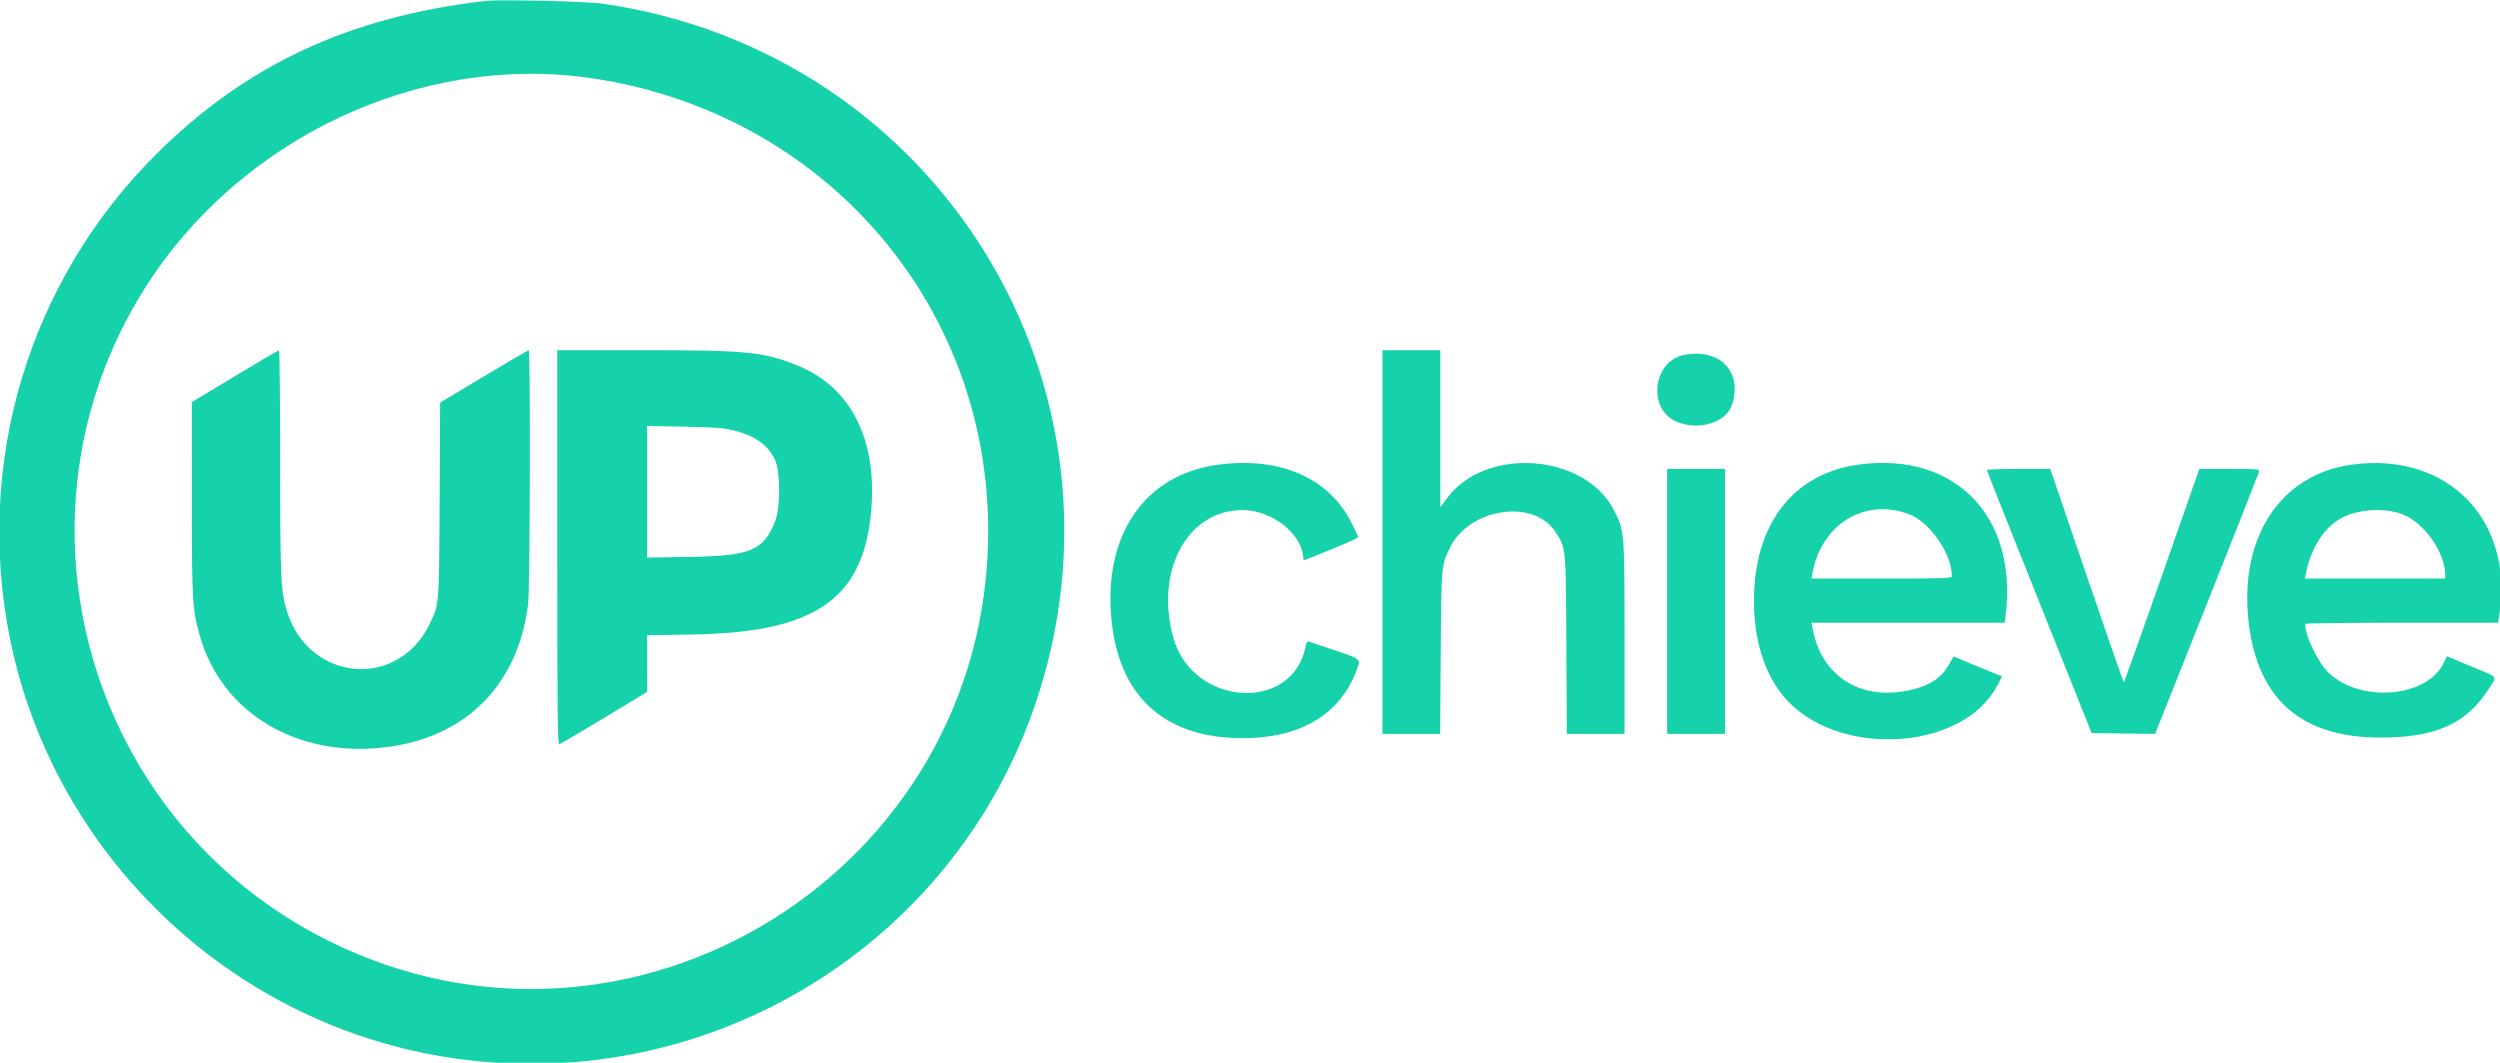 <svg id="svg" xmlns="http://www.w3.org/2000/svg" xmlns:xlink="http://www.w3.org/1999/xlink" width="400" height="170.037" viewBox="0, 0, 400,170.037"><g id="svgg"><path id="path0" d="M77.710 0.149 C 55.839 2.666,39.263 10.404,24.833 24.833 C 4.589 45.078,-4.103 74.043,1.606 102.236 C 8.535 136.447,36.313 163.278,70.767 169.036 C 111.963 175.921,152.077 152.172,165.565 112.911 C 183.081 61.928,150.055 8.288,96.408 0.588 C 93.799 0.214,79.971 -0.111,77.710 0.149 M94.762 12.530 C 131.594 18.011,158.110 48.326,158.110 84.954 C 158.111 139.336,100.896 174.760,52.354 150.432 C 13.873 131.146,0.229 82.812,22.992 46.407 C 38.165 22.140,67.209 8.430,94.762 12.530 M37.576 60.194 L 30.694 64.340 30.696 79.734 C 30.697 96.351,30.772 97.598,32.022 101.894 C 35.396 113.484,46.382 120.586,59.643 119.751 C 73.621 118.870,82.834 110.288,84.506 96.590 C 84.808 94.115,84.894 56.029,84.597 56.029 C 84.500 56.029,81.270 57.916,77.421 60.223 L 70.422 64.417 70.339 80.016 C 70.247 97.211,70.290 96.706,68.656 100.000 C 63.558 110.277,49.626 109.076,45.989 98.045 C 44.928 94.829,44.823 92.639,44.823 73.700 C 44.823 63.981,44.741 56.033,44.641 56.039 C 44.540 56.044,41.361 57.914,37.576 60.194 M89.160 87.594 C 89.160 113.930,89.214 119.146,89.488 119.080 C 89.668 119.037,92.901 117.138,96.672 114.860 L 103.528 110.719 103.530 106.179 L 103.532 101.640 110.901 101.518 C 130.252 101.197,137.986 95.944,139.345 82.199 C 140.501 70.511,136.236 61.937,127.533 58.452 C 122.138 56.292,119.456 56.029,102.789 56.029 L 89.160 56.029 89.160 87.594 M221.194 86.724 L 221.194 117.418 225.809 117.418 L 230.423 117.418 230.514 104.446 C 230.611 90.394,230.604 90.477,232.019 87.585 C 235.086 81.316,245.333 79.758,248.821 85.029 C 250.575 87.680,250.530 87.222,250.615 103.106 L 250.692 117.418 255.309 117.418 L 259.927 117.418 259.927 102.110 C 259.927 85.022,259.912 84.848,258.175 81.531 C 253.452 72.510,237.627 71.425,231.533 79.704 L 230.451 81.174 230.451 68.602 L 230.451 56.029 225.822 56.029 L 221.194 56.029 221.194 86.724 M269.564 56.767 C 264.535 57.643,263.494 65.285,268.116 67.401 C 271.695 69.040,276.268 67.647,277.168 64.643 C 278.739 59.399,275.243 55.778,269.564 56.767 M117.167 68.812 C 120.769 69.674,122.921 71.187,124.030 73.639 C 124.873 75.504,124.872 81.257,124.027 83.382 C 122.146 88.113,120.126 88.954,110.292 89.103 L 103.532 89.205 103.532 78.680 L 103.532 68.154 109.440 68.266 C 113.965 68.351,115.773 68.479,117.167 68.812 M195.030 74.333 C 183.249 75.845,176.557 85.433,177.818 98.991 C 178.938 111.023,185.847 117.681,197.632 118.082 C 207.512 118.419,214.289 114.637,217.056 107.244 C 217.744 105.404,217.834 105.486,213.483 104.022 C 211.360 103.308,209.499 102.680,209.348 102.626 C 209.196 102.572,209.004 102.890,208.919 103.335 C 206.860 114.128,190.757 113.076,187.708 101.949 C 184.774 91.239,190.029 81.608,198.807 81.608 C 203.597 81.608,208.526 85.579,208.526 89.438 C 208.526 89.582,208.663 89.645,208.831 89.579 C 214.467 87.351,217.296 86.137,217.296 85.945 C 217.296 85.813,216.780 84.701,216.149 83.474 C 212.525 76.428,204.791 73.081,195.030 74.333 M297.442 74.328 C 286.909 75.733,280.636 83.860,280.636 96.102 C 280.636 102.274,282.222 107.507,285.220 111.228 C 293.356 121.328,313.901 120.418,319.553 109.708 L 320.344 108.209 319.672 107.965 C 319.303 107.831,317.555 107.115,315.786 106.375 L 312.572 105.030 311.847 106.314 C 310.580 108.560,308.601 109.808,305.223 110.493 C 297.487 112.060,291.401 108.083,290.005 100.548 L 289.836 99.635 305.298 99.635 L 320.760 99.635 320.914 98.356 C 322.812 82.554,312.778 72.282,297.442 74.328 M376.370 74.329 C 364.867 75.858,358.208 86.000,359.788 99.587 C 361.216 111.867,368.164 117.972,380.755 118.011 C 389.588 118.039,394.512 115.872,398.096 110.383 C 399.581 108.107,399.751 108.425,396.285 106.992 C 394.644 106.314,392.898 105.589,392.407 105.381 L 391.513 105.004 390.992 106.079 C 388.321 111.596,377.739 112.517,372.623 107.679 C 370.870 106.021,368.819 101.784,368.819 99.822 C 368.819 99.719,375.765 99.635,384.256 99.635 L 399.693 99.635 399.844 98.721 C 402.387 83.333,391.755 72.284,376.370 74.329 M266.748 96.224 L 266.748 117.418 271.376 117.418 L 276.005 117.418 276.005 96.224 L 276.005 75.030 271.376 75.030 L 266.748 75.030 266.748 96.224 M317.905 75.215 C 317.905 75.316,321.676 84.826,326.285 96.347 L 334.665 117.296 339.744 117.360 L 344.823 117.423 353.075 96.689 C 357.613 85.285,361.380 75.746,361.446 75.492 C 361.562 75.050,361.359 75.030,356.728 75.030 L 351.888 75.030 345.920 92.079 C 342.637 101.456,339.889 109.129,339.813 109.131 C 339.737 109.133,337.058 101.462,333.861 92.083 L 328.048 75.030 322.976 75.030 C 320.187 75.030,317.905 75.113,317.905 75.215 M305.550 82.319 C 308.832 83.596,312.302 88.663,312.302 92.179 C 312.302 92.532,311.220 92.570,301.069 92.570 L 289.836 92.570 290.003 91.657 C 291.437 83.798,298.481 79.567,305.550 82.319 M384.970 82.540 C 388.253 84.156,391.230 88.643,391.230 91.974 L 391.230 92.570 380.005 92.570 L 368.780 92.570 368.938 91.778 C 369.745 87.744,371.724 84.587,374.448 82.991 C 377.257 81.344,382.118 81.136,384.970 82.540 " stroke="none" fill="#16D2AA" fill-rule="evenodd"></path></g></svg>